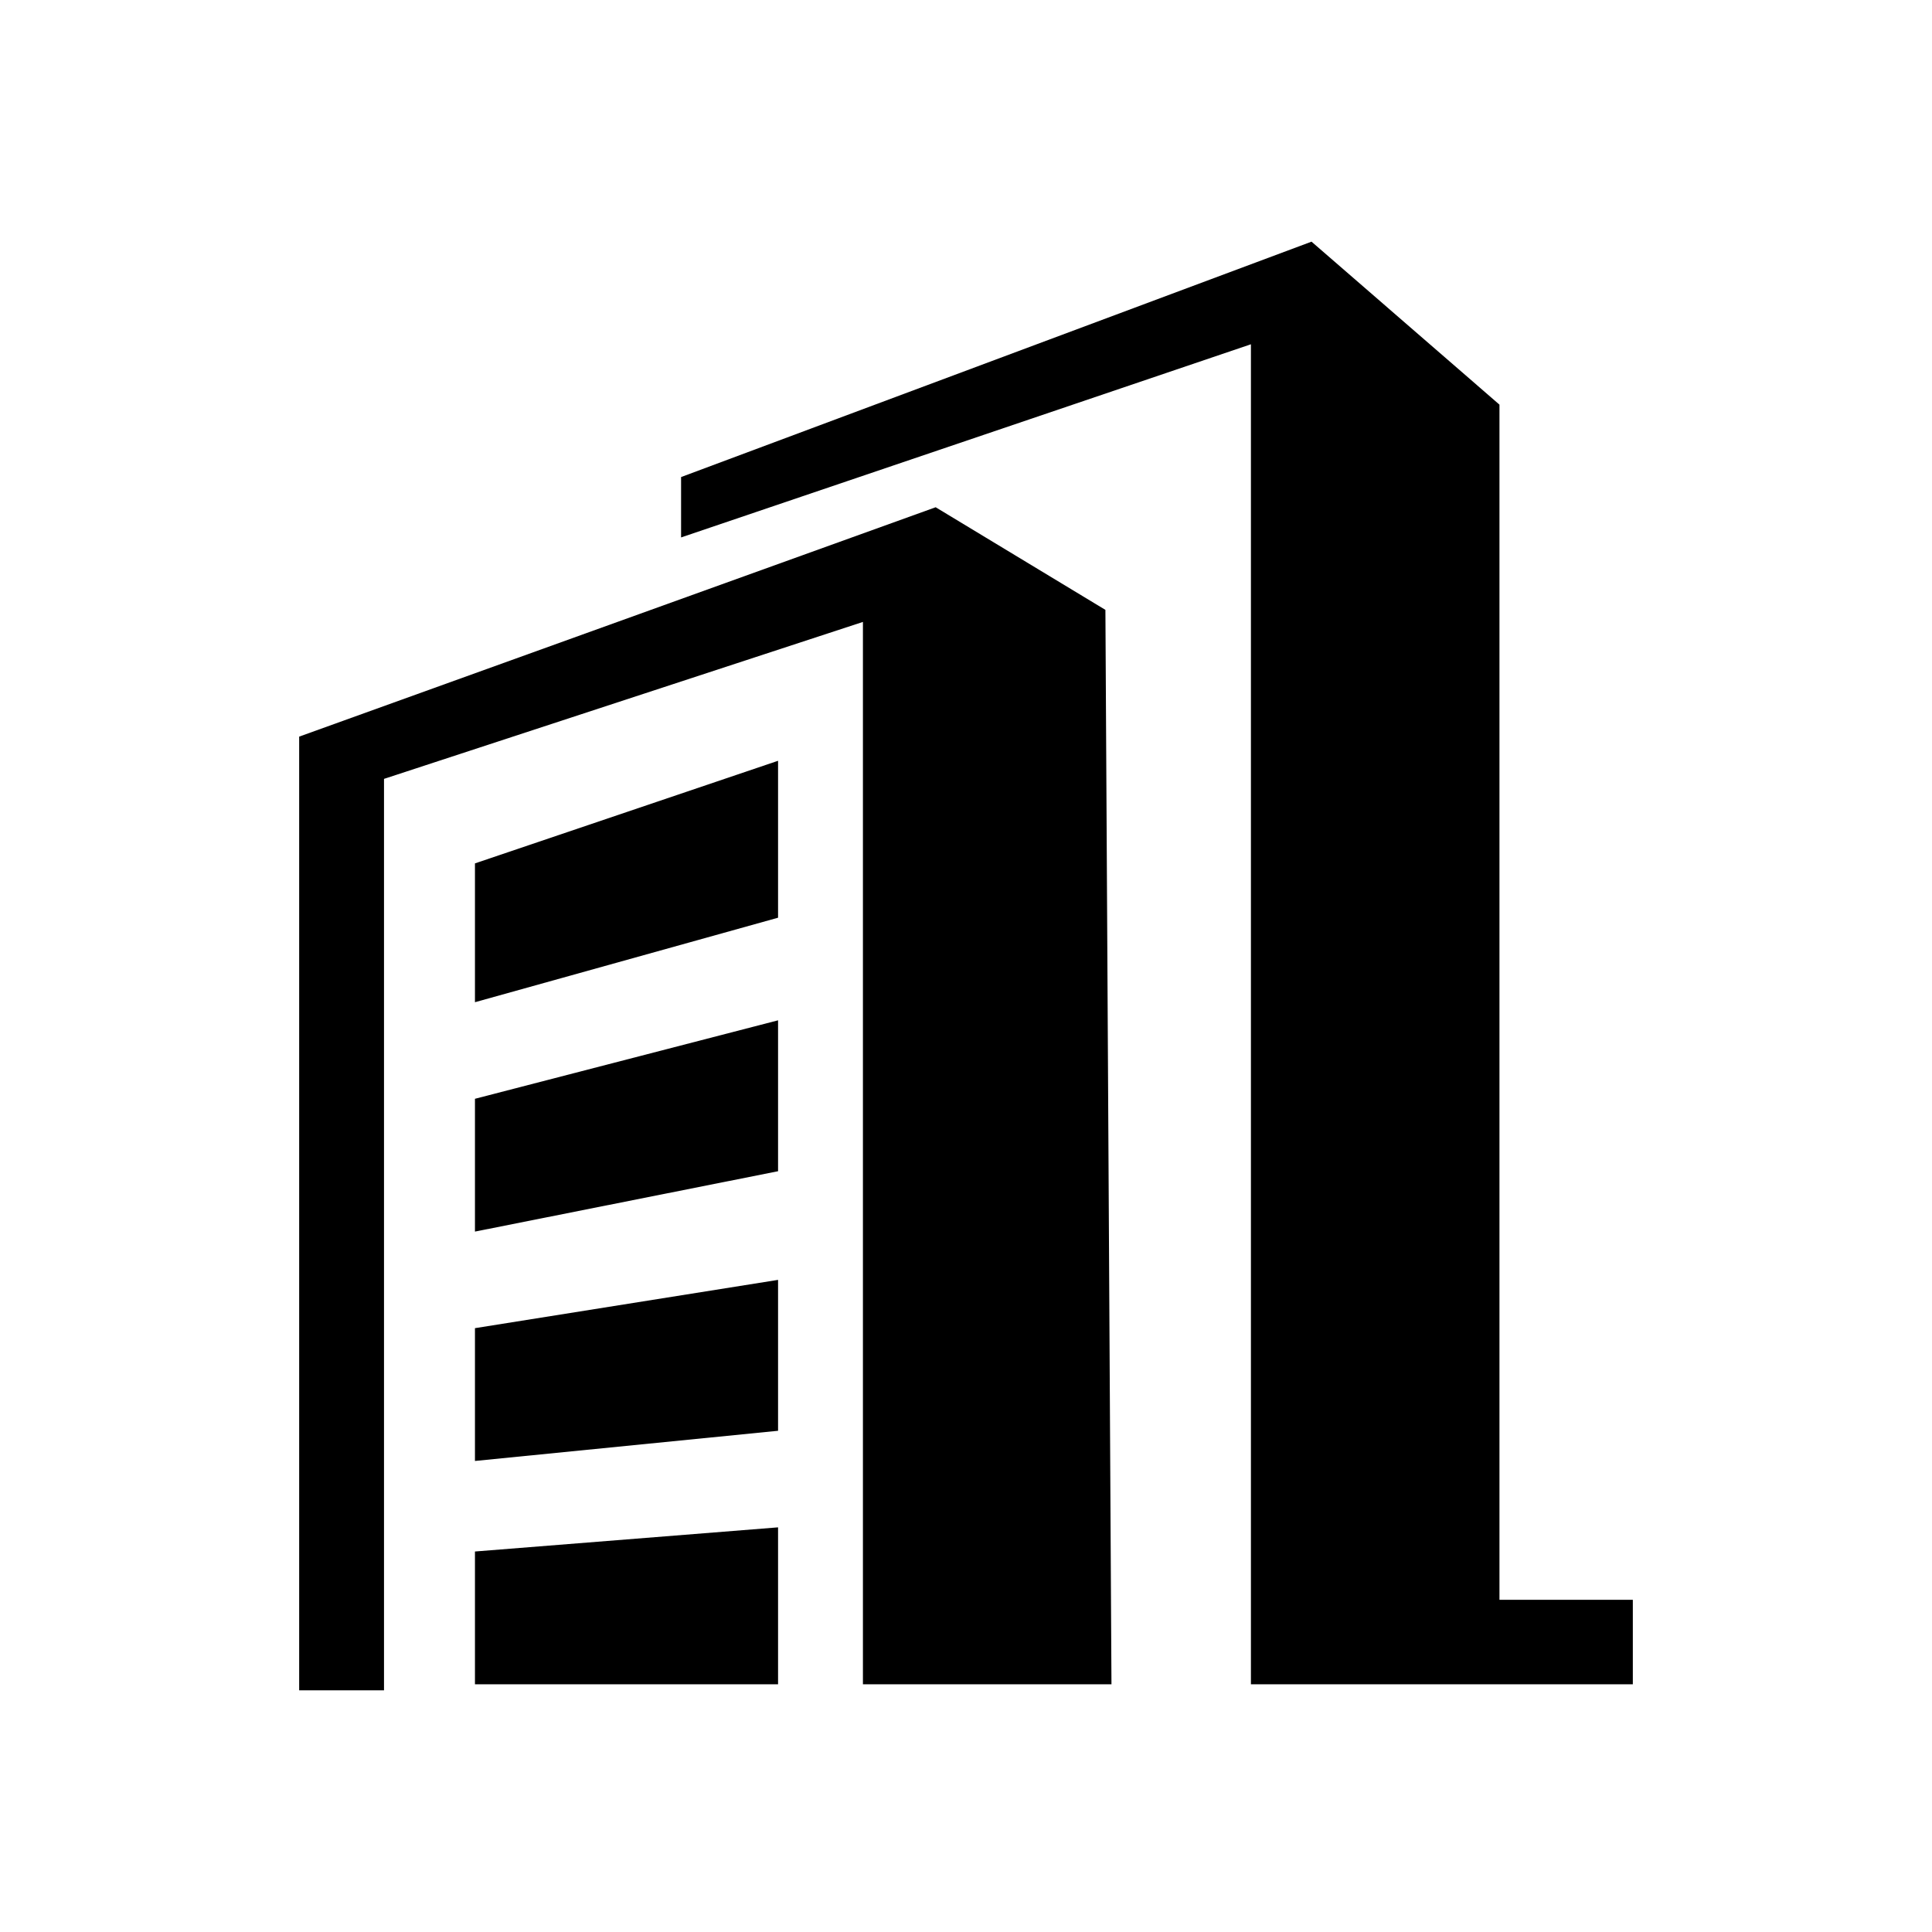 <?xml version="1.0" standalone="no"?><!DOCTYPE svg PUBLIC "-//W3C//DTD SVG 1.1//EN" "http://www.w3.org/Graphics/SVG/1.1/DTD/svg11.dtd"><svg t="1564713644643" class="icon" viewBox="0 0 1024 1024" version="1.1" xmlns="http://www.w3.org/2000/svg" p-id="3558" xmlns:xlink="http://www.w3.org/1999/xlink" width="200" height="200"><defs><style type="text/css"></style></defs><path d="M794.746 847.926 794.746 214.471l-99.61-86.385L360.985 252.855l0 31.999 302.029-102.382 0 710.247 202.419 0 0-44.793L794.746 847.926 794.746 847.926 794.746 847.926zM251.736 652.766l160.655-31.993 0-79.982-160.655 41.592L251.736 652.766 251.736 652.766 251.736 652.766zM251.736 892.719l160.655 0 0-83.19-160.655 12.801L251.736 892.719 251.736 892.719 251.736 892.719zM251.736 774.34l160.655-15.996 0-79.982-160.655 25.595L251.736 774.34 251.736 774.34 251.736 774.34zM251.736 531.192l160.655-44.788L412.391 403.227l-160.655 54.387L251.736 531.192 251.736 531.192 251.736 531.192zM585.888 323.244l-89.969-54.393L158.566 390.425l0 505.49 44.966 0L203.532 412.819l253.836-83.185 0 563.083 131.732 0L585.888 323.244 585.888 323.244 585.888 323.244zM585.888 323.244" p-id="3559"></path></svg>